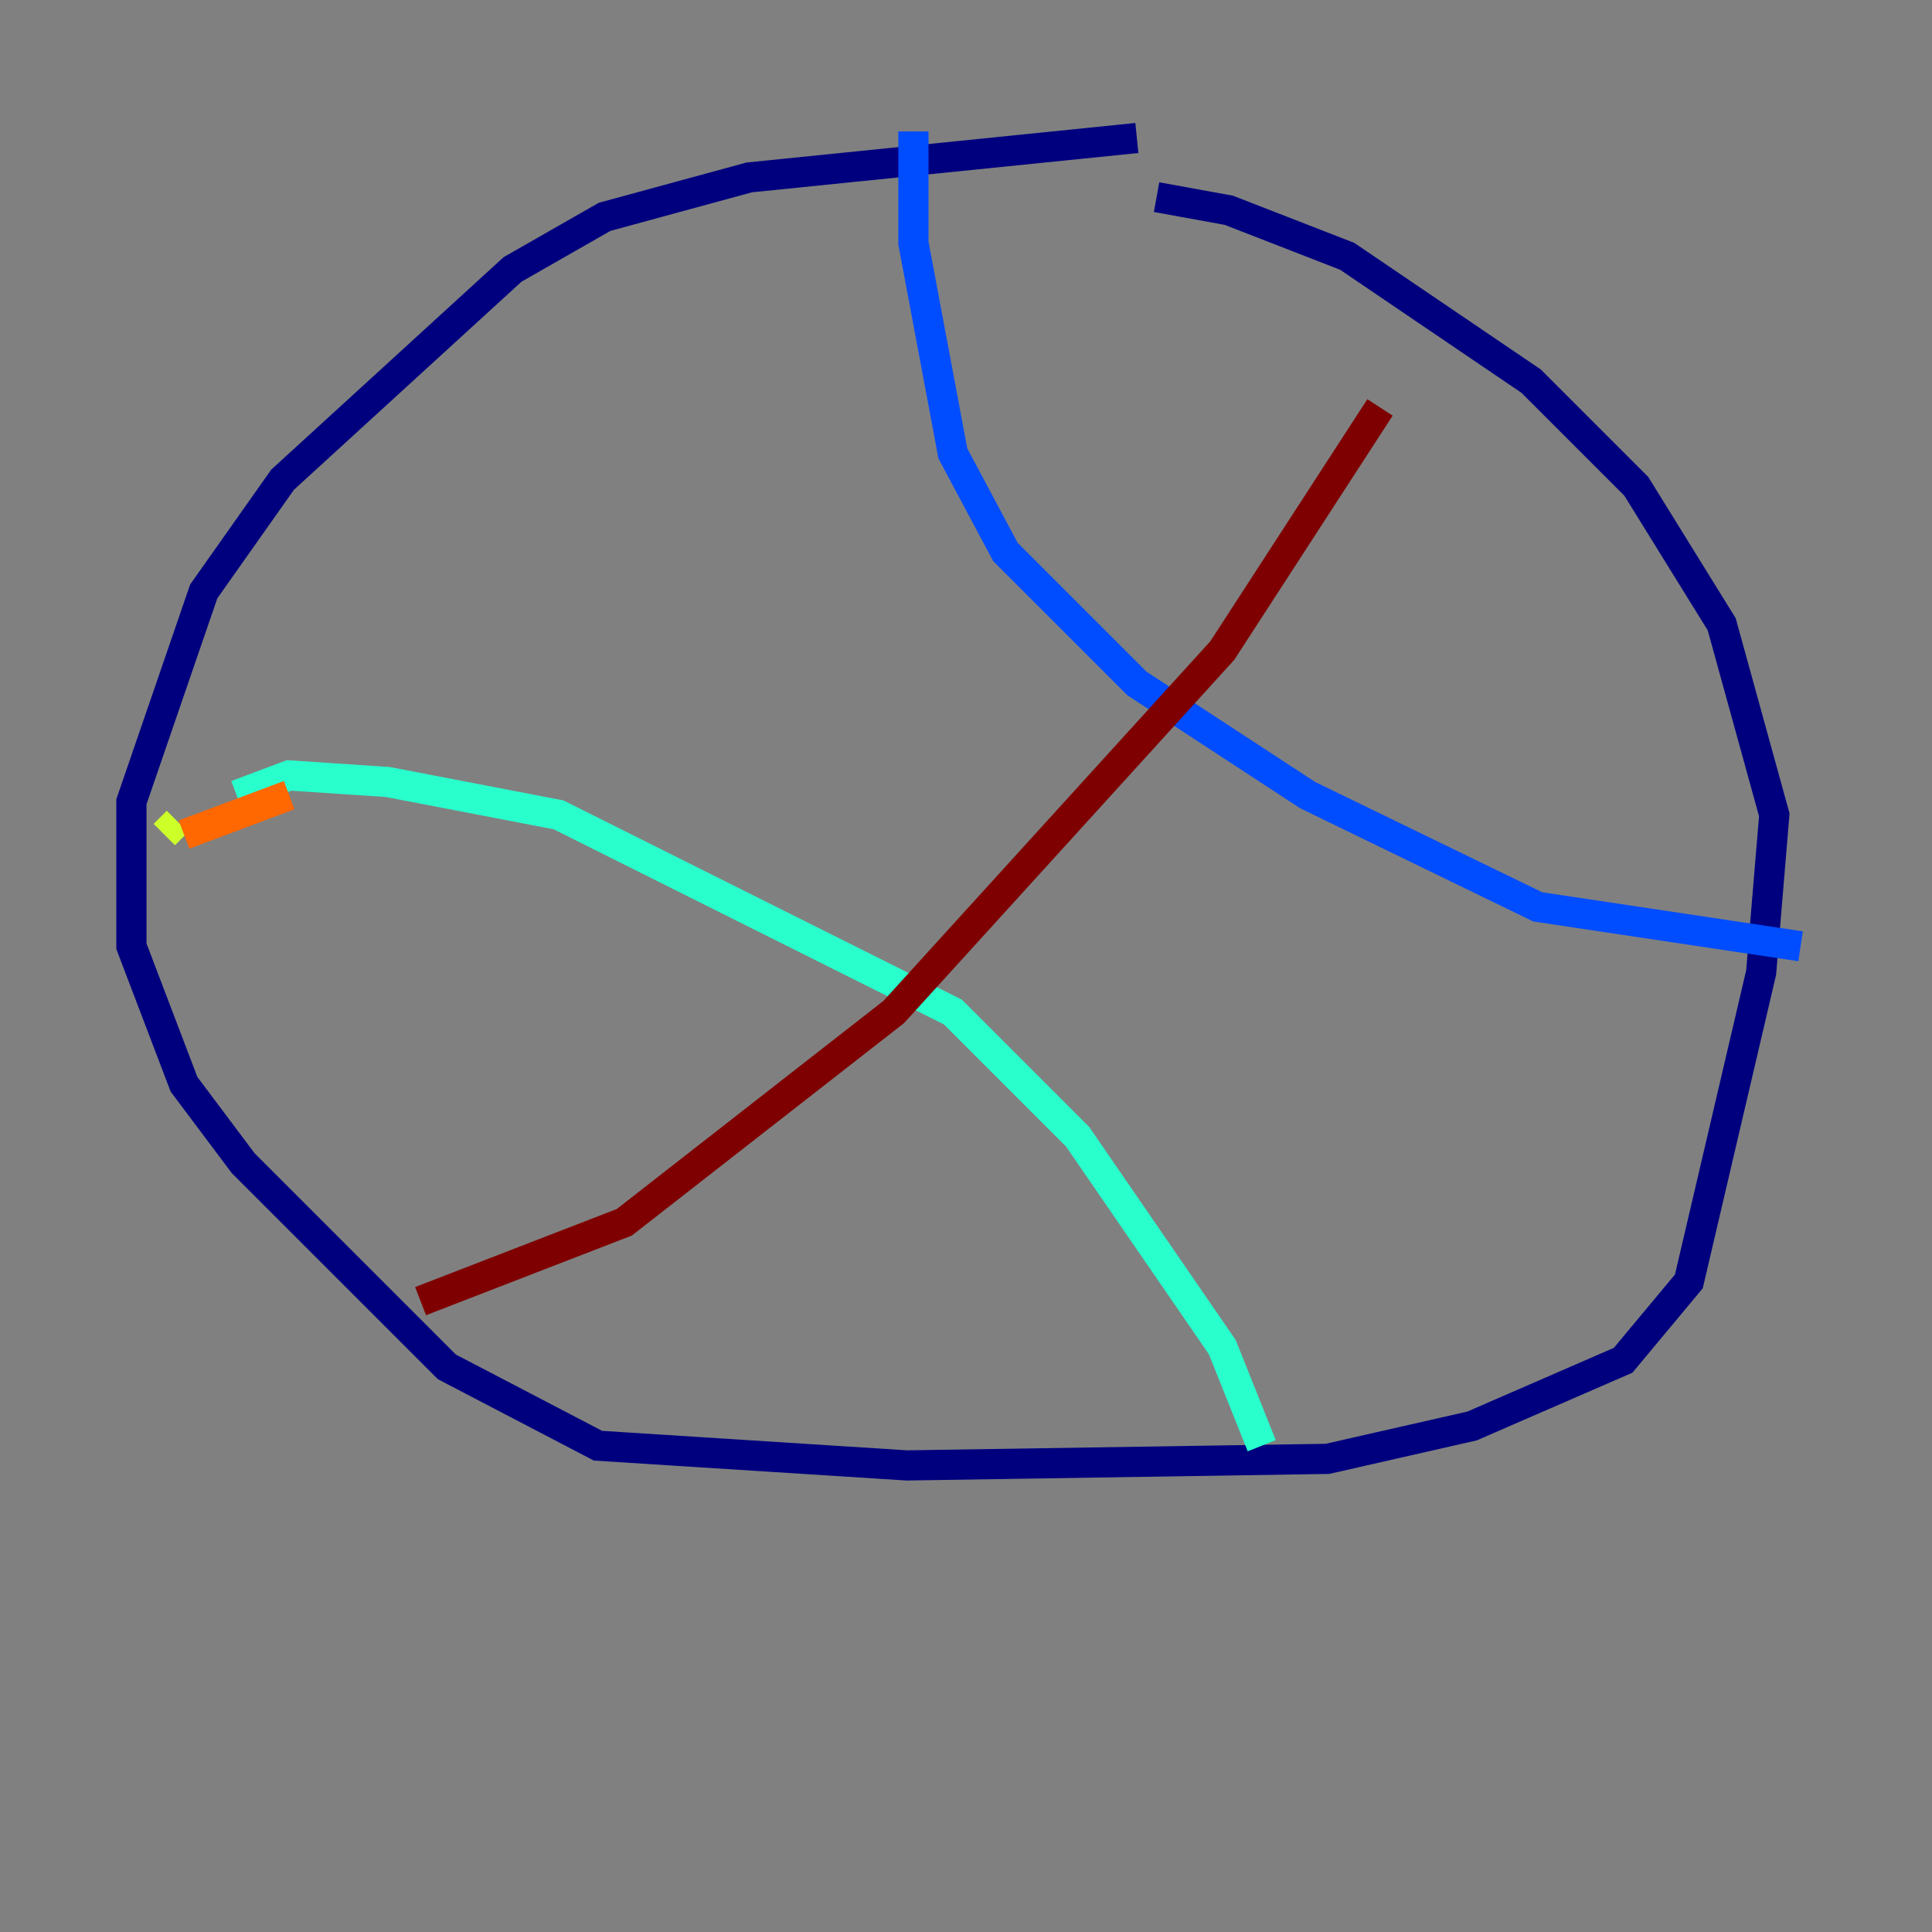 <?xml version="1.0" encoding="utf-8" ?>
<svg baseProfile="tiny" height="128" version="1.2" viewBox="0,0,128,128" width="128" xmlns="http://www.w3.org/2000/svg" xmlns:ev="http://www.w3.org/2001/xml-events" xmlns:xlink="http://www.w3.org/1999/xlink"><rect x="0" y="0" width="128" height="128" fill="#808080" stroke="none"/><defs /><polyline fill="none" points="75.32,9.143 49.633,11.755 40.054,14.367 33.959,17.85 18.721,31.782 13.497,39.184 8.707,53.116 8.707,62.694 12.191,71.837 16.109,77.061 29.605,90.558 39.619,95.782 60.082,97.088 87.946,96.653 97.524,94.476 107.537,90.122 111.891,84.898 116.68,64.435 117.551,53.986 114.068,41.361 108.408,32.218 101.442,25.252 89.252,16.98 81.415,13.932 76.626,13.061" stroke="#00007f" stroke-width="2" /><polyline fill="none" points="60.517,8.707 60.517,16.109 63.129,30.041 66.612,36.571 75.32,45.279 86.639,52.68 101.878,60.082 119.293,62.694" stroke="#004cff" stroke-width="2" /><polyline fill="none" points="83.592,95.782 80.98,89.252 71.401,75.32 63.129,67.048 37.007,53.986 25.687,51.809 19.157,51.374 15.674,52.68" stroke="#29ffcd" stroke-width="2" /><polyline fill="none" points="11.755,54.422 10.884,55.292" stroke="#cdff29" stroke-width="2" /><polyline fill="none" points="12.191,55.292 19.157,52.68" stroke="#ff6700" stroke-width="2" /><polyline fill="none" points="91.429,26.993 80.98,43.102 59.211,67.048 41.361,80.98 27.864,86.204" stroke="#7f0000" stroke-width="2" /></svg>